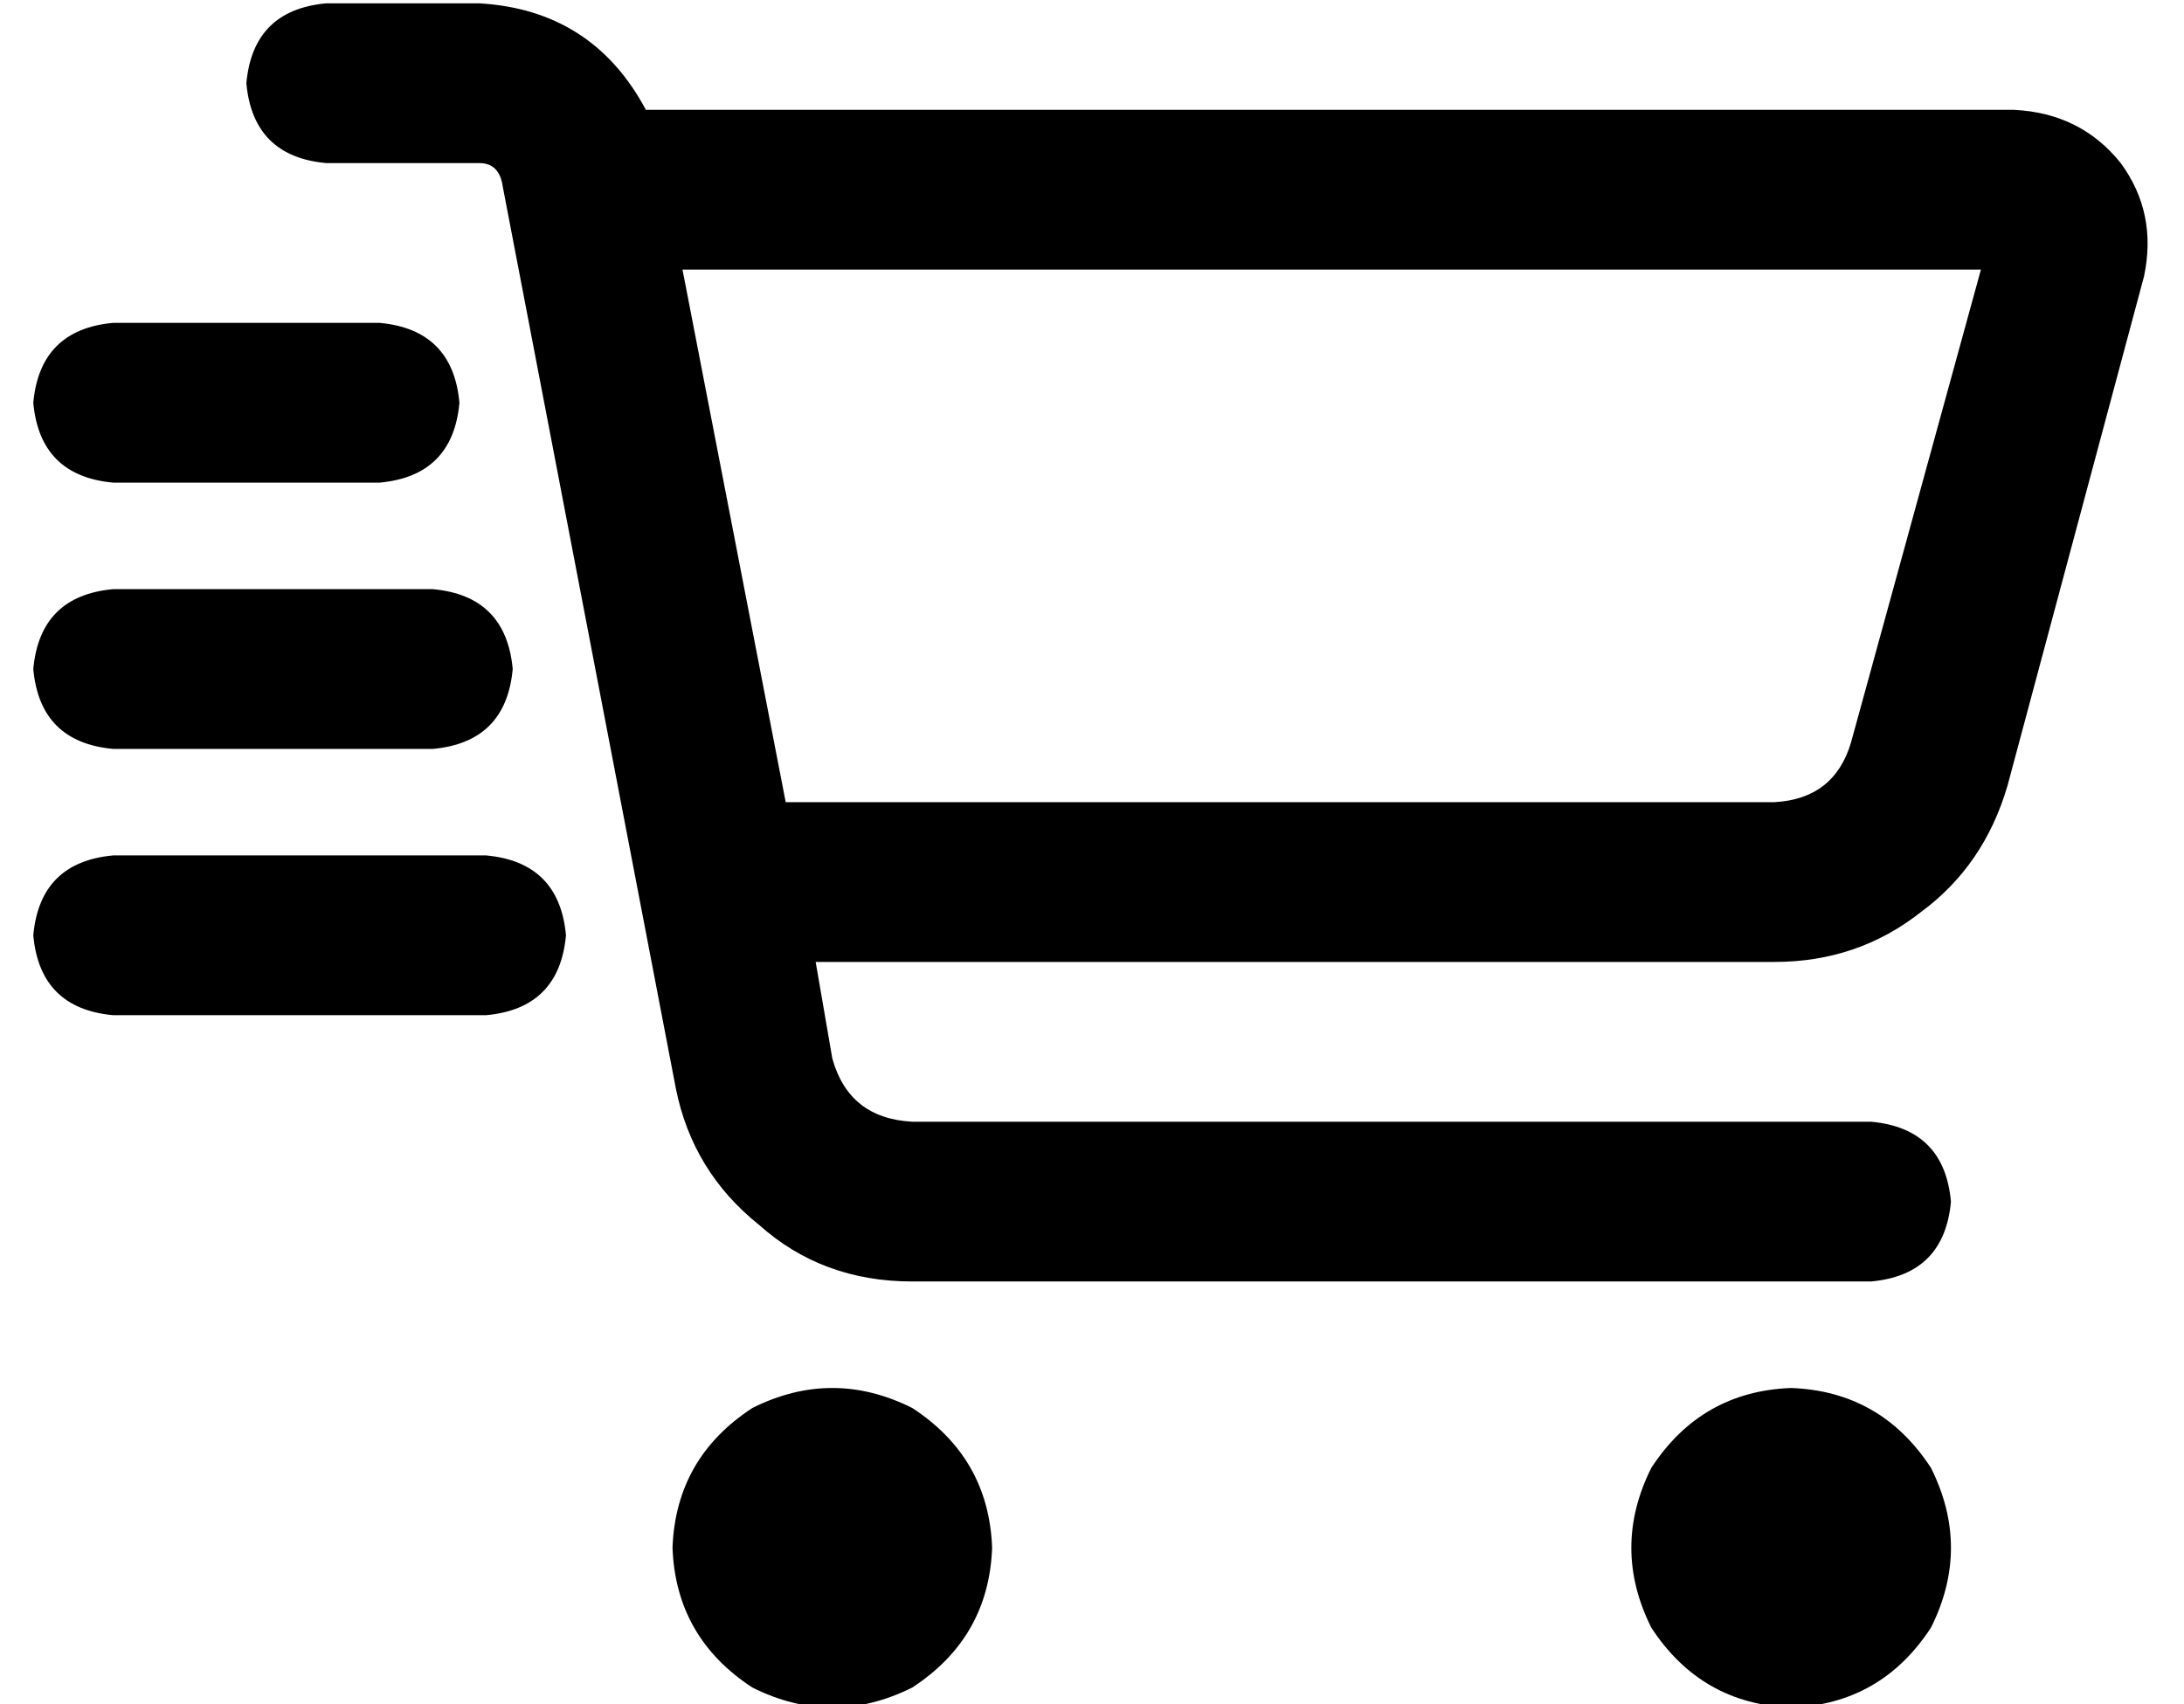 <?xml version="1.0" standalone="no"?>
<!DOCTYPE svg PUBLIC "-//W3C//DTD SVG 1.1//EN" "http://www.w3.org/Graphics/SVG/1.1/DTD/svg11.dtd" >
<svg xmlns="http://www.w3.org/2000/svg" xmlns:xlink="http://www.w3.org/1999/xlink" version="1.1" viewBox="-10 -40 656 512">
   <path fill="currentColor"
d="M64 -15q2 -22 24 -24h46v0q34 2 50 32h411v0q20 1 32 16q11 15 7 34l-41 153v0q-7 24 -26 38q-19 15 -44 15h-288v0l5 29v0q5 18 24 19h288v0q22 2 24 24q-2 22 -24 24h-288v0q-27 0 -46 -17q-20 -16 -25 -41l-52 -271v0q-1 -7 -7 -7h-46v0q-22 -2 -24 -24v0zM226 201
h297h-297h297q18 -1 23 -18l39 -142v0h-390v0l31 160v0zM192 425q1 -27 24 -42q24 -12 48 0q23 15 24 42q-1 27 -24 42q-24 12 -48 0q-23 -15 -24 -42v0zM528 377q27 1 42 24q12 24 0 48q-15 23 -42 24q-27 -1 -42 -24q-12 -24 0 -48q15 -23 42 -24v0zM24 57h80h-80h80
q22 2 24 24q-2 22 -24 24h-80v0q-22 -2 -24 -24q2 -22 24 -24v0zM24 137h96h-96h96q22 2 24 24q-2 22 -24 24h-96v0q-22 -2 -24 -24q2 -22 24 -24v0zM24 217h112h-112h112q22 2 24 24q-2 22 -24 24h-112v0q-22 -2 -24 -24q2 -22 24 -24v0z" />
</svg>
